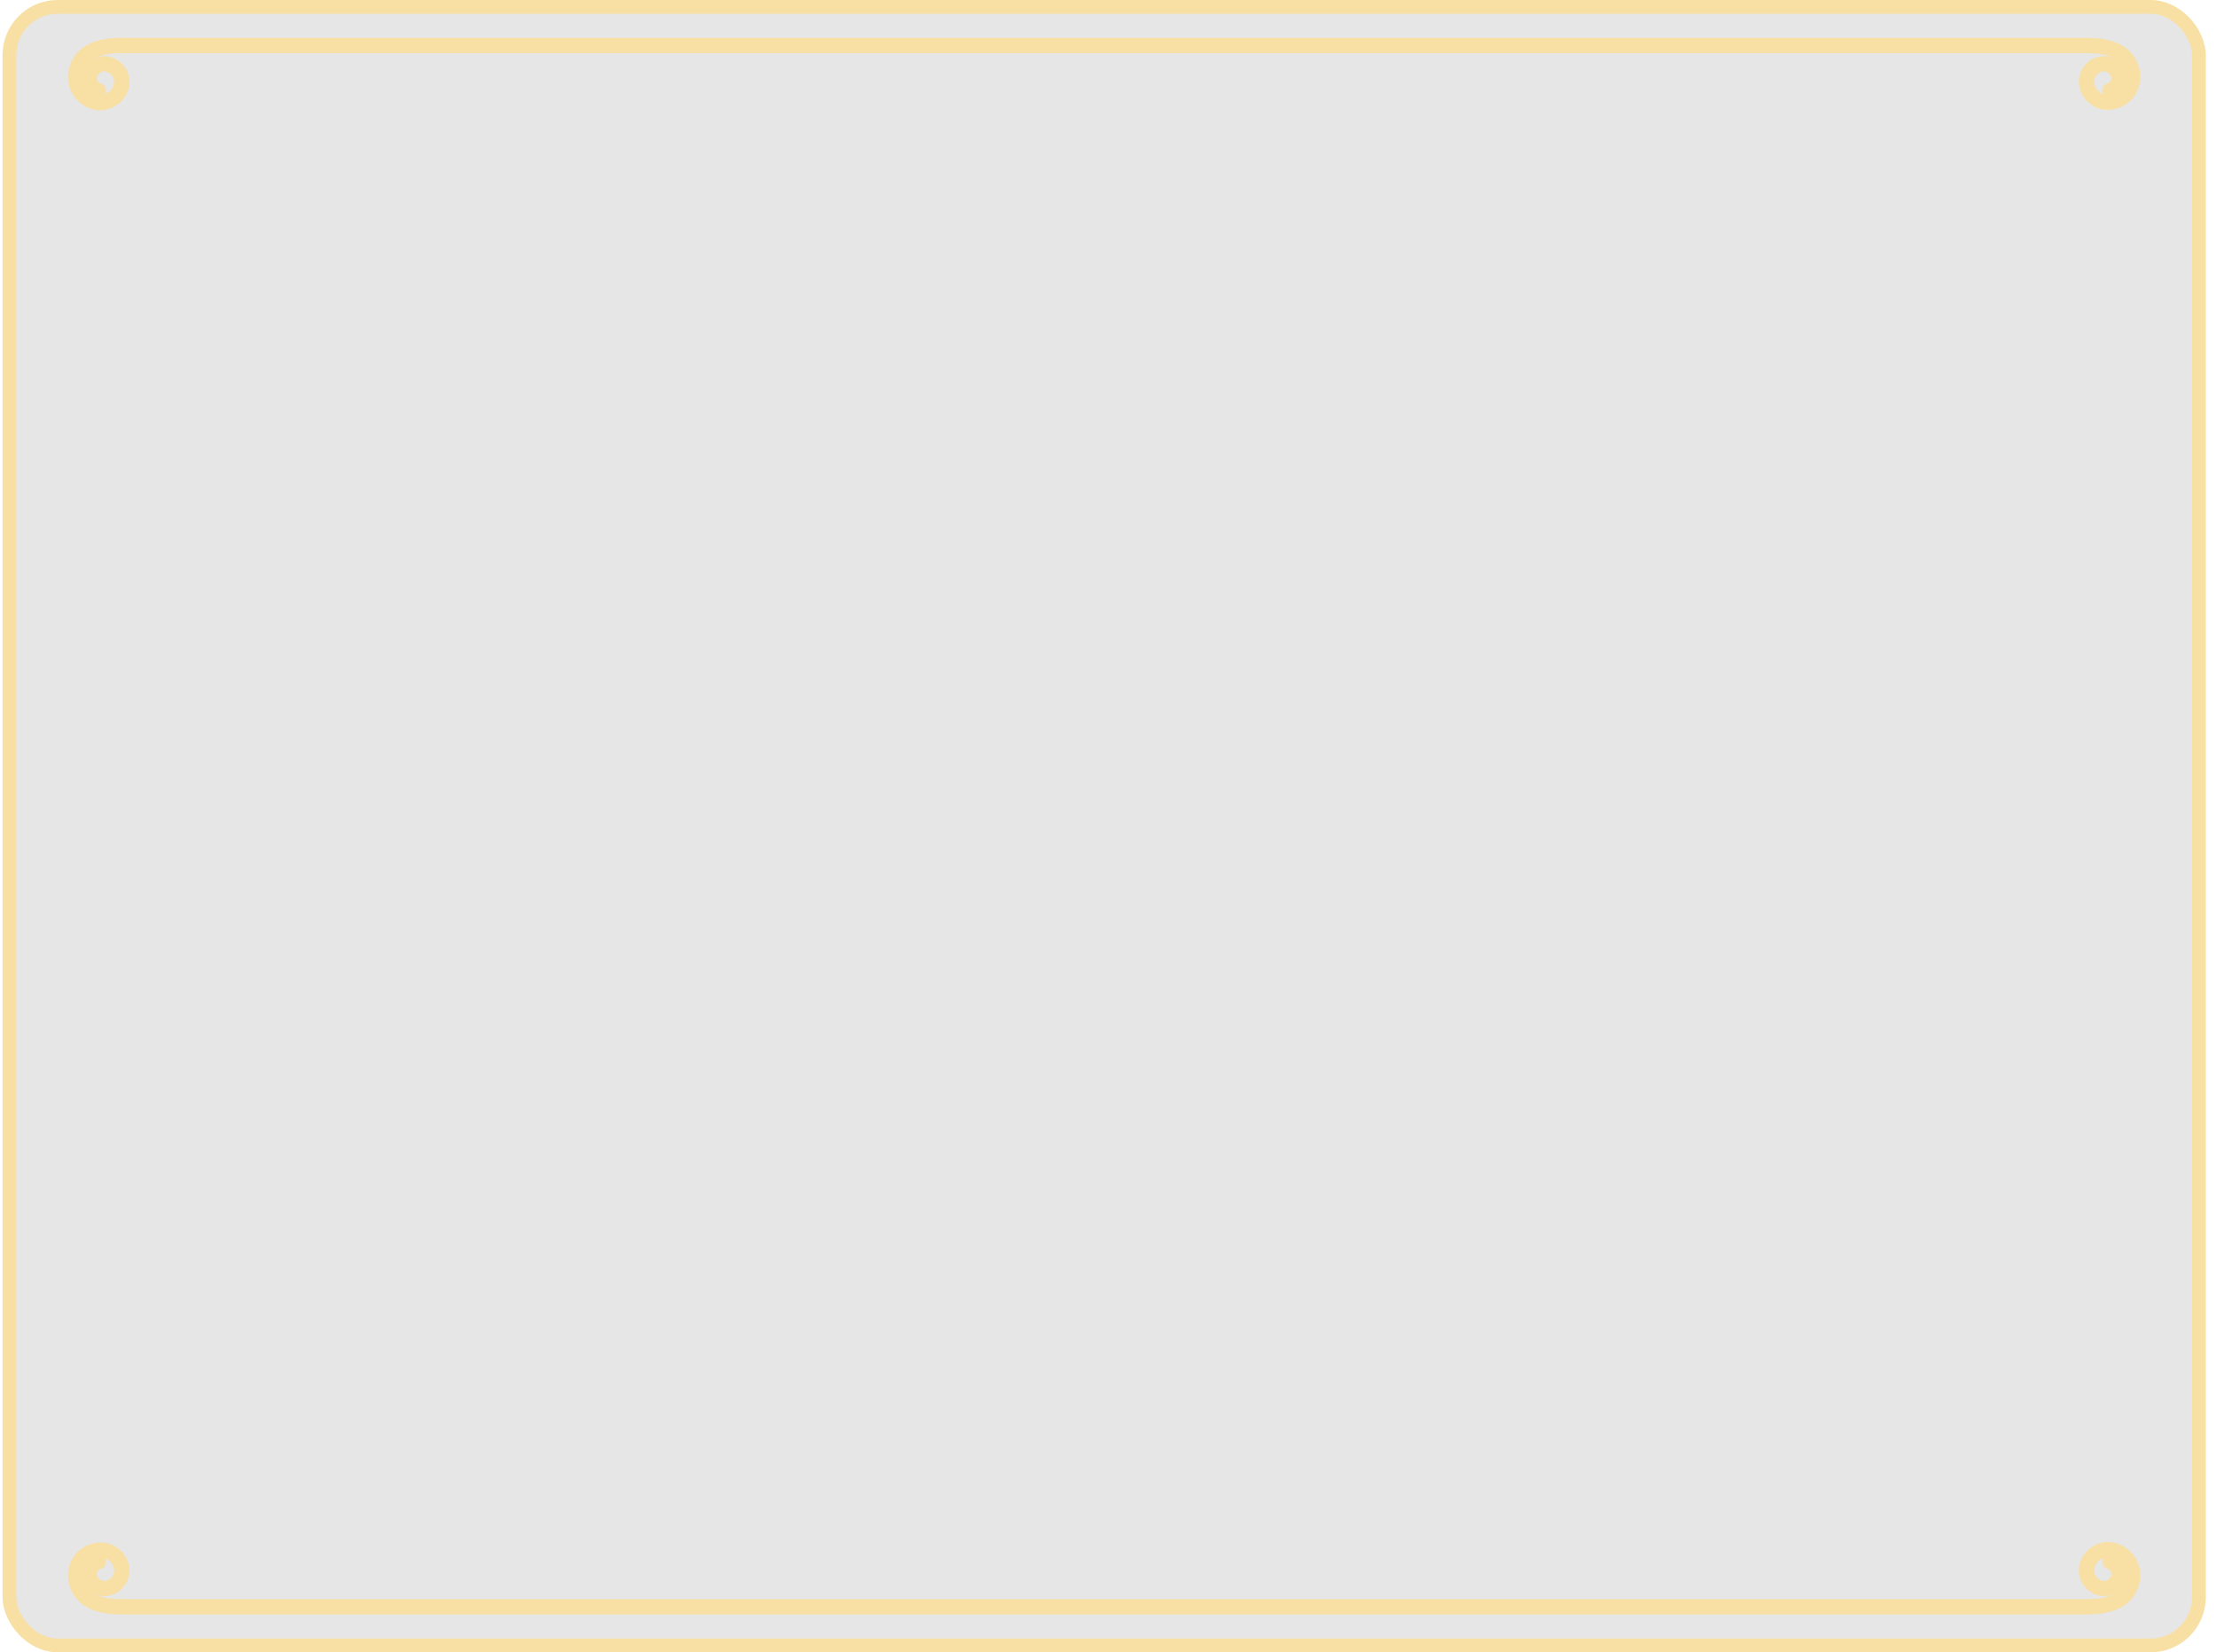 <svg width="161" height="120" viewBox="0 0 161 120" fill="none" xmlns="http://www.w3.org/2000/svg">
<rect x="0.684" y="0.5" width="159" height="119" rx="3.5" fill="black" fill-opacity="0.1" stroke="#F8E0A4"/>
<path d="M155.098 4.967C154.724 3.656 153.538 3 151.555 3H142.487C109.616 3 9.599 3 8.818 3C6.836 3 5.634 3.656 5.275 4.967C4.932 6.137 5.587 7.323 6.742 7.682C7.211 7.823 7.726 7.776 8.163 7.526C8.615 7.292 8.928 6.902 9.084 6.418C9.209 5.997 9.162 5.56 8.959 5.185C8.74 4.795 8.397 4.514 7.991 4.389C7.632 4.28 7.242 4.327 6.914 4.498C6.586 4.686 6.337 4.982 6.227 5.341C6.04 5.997 6.399 6.684 7.055 6.871C7.211 6.918 7.382 6.824 7.429 6.668C7.476 6.512 7.382 6.34 7.226 6.293C6.899 6.2 6.711 5.841 6.805 5.513C6.867 5.31 7.008 5.138 7.195 5.029C7.382 4.92 7.601 4.904 7.804 4.967C8.069 5.045 8.272 5.216 8.413 5.466C8.537 5.7 8.569 5.981 8.491 6.247C8.397 6.574 8.178 6.84 7.866 6.996C7.57 7.152 7.226 7.199 6.899 7.089C6.071 6.84 5.603 5.981 5.853 5.123C6.149 4.108 7.117 3.609 8.818 3.609C9.599 3.609 109.616 3.609 142.487 3.609H151.555C153.257 3.609 154.224 4.108 154.521 5.123C154.755 5.981 154.302 6.84 153.46 7.089C153.132 7.183 152.788 7.152 152.492 6.996C152.195 6.84 151.977 6.559 151.868 6.247C151.79 5.981 151.821 5.716 151.946 5.466C152.07 5.232 152.289 5.045 152.554 4.967C152.757 4.904 152.976 4.92 153.163 5.029C153.35 5.138 153.491 5.294 153.553 5.513C153.647 5.841 153.46 6.2 153.132 6.293C152.976 6.34 152.882 6.512 152.929 6.668C152.976 6.824 153.147 6.918 153.304 6.871C153.959 6.668 154.318 5.981 154.131 5.341C154.037 4.982 153.787 4.686 153.46 4.498C153.132 4.327 152.742 4.28 152.383 4.389C151.961 4.514 151.618 4.795 151.415 5.17C151.212 5.544 151.165 5.997 151.29 6.403C151.431 6.886 151.758 7.277 152.195 7.511C152.476 7.667 152.773 7.729 153.085 7.729C153.272 7.729 153.444 7.698 153.631 7.651C154.786 7.323 155.426 6.137 155.098 4.967Z" fill="#F8E0A4" stroke="#F8E0A4" stroke-width="0.5"/>
<path d="M5.27 115.033C5.644 116.344 6.831 117 8.813 117L17.881 117C50.752 117 150.769 117 151.55 117C153.532 117 154.734 116.344 155.093 115.033C155.436 113.863 154.781 112.677 153.626 112.318C153.157 112.177 152.642 112.224 152.205 112.474C151.753 112.708 151.441 113.098 151.284 113.582C151.16 114.003 151.206 114.44 151.409 114.815C151.628 115.205 151.971 115.486 152.377 115.611C152.736 115.72 153.126 115.673 153.454 115.502C153.782 115.314 154.031 115.018 154.141 114.659C154.328 114.003 153.969 113.316 153.314 113.129C153.157 113.082 152.986 113.176 152.939 113.332C152.892 113.488 152.986 113.66 153.142 113.707C153.47 113.8 153.657 114.159 153.563 114.487C153.501 114.69 153.36 114.862 153.173 114.971C152.986 115.08 152.767 115.096 152.564 115.033C152.299 114.955 152.096 114.784 151.956 114.534C151.831 114.3 151.8 114.019 151.878 113.753C151.971 113.426 152.19 113.16 152.502 113.004C152.798 112.848 153.142 112.801 153.47 112.911C154.297 113.16 154.765 114.019 154.515 114.877C154.219 115.892 153.251 116.391 151.55 116.391C150.769 116.391 50.752 116.391 17.881 116.391L8.813 116.391C7.111 116.391 6.144 115.892 5.847 114.877C5.613 114.019 6.066 113.16 6.909 112.911C7.236 112.817 7.58 112.848 7.876 113.004C8.173 113.16 8.391 113.441 8.501 113.753C8.579 114.019 8.547 114.284 8.423 114.534C8.298 114.768 8.079 114.955 7.814 115.033C7.611 115.096 7.392 115.08 7.205 114.971C7.018 114.862 6.877 114.706 6.815 114.487C6.721 114.159 6.909 113.8 7.236 113.707C7.392 113.66 7.486 113.488 7.439 113.332C7.392 113.176 7.221 113.082 7.065 113.129C6.409 113.332 6.05 114.019 6.237 114.659C6.331 115.018 6.581 115.314 6.909 115.502C7.236 115.673 7.627 115.72 7.986 115.611C8.407 115.486 8.75 115.205 8.953 114.83C9.156 114.456 9.203 114.003 9.078 113.597C8.938 113.114 8.61 112.723 8.173 112.489C7.892 112.333 7.595 112.271 7.283 112.271C7.096 112.271 6.924 112.302 6.737 112.349C5.582 112.677 4.942 113.863 5.27 115.033Z" fill="#F8E0A4" stroke="#F8E0A4" stroke-width="0.5"/>
</svg>
